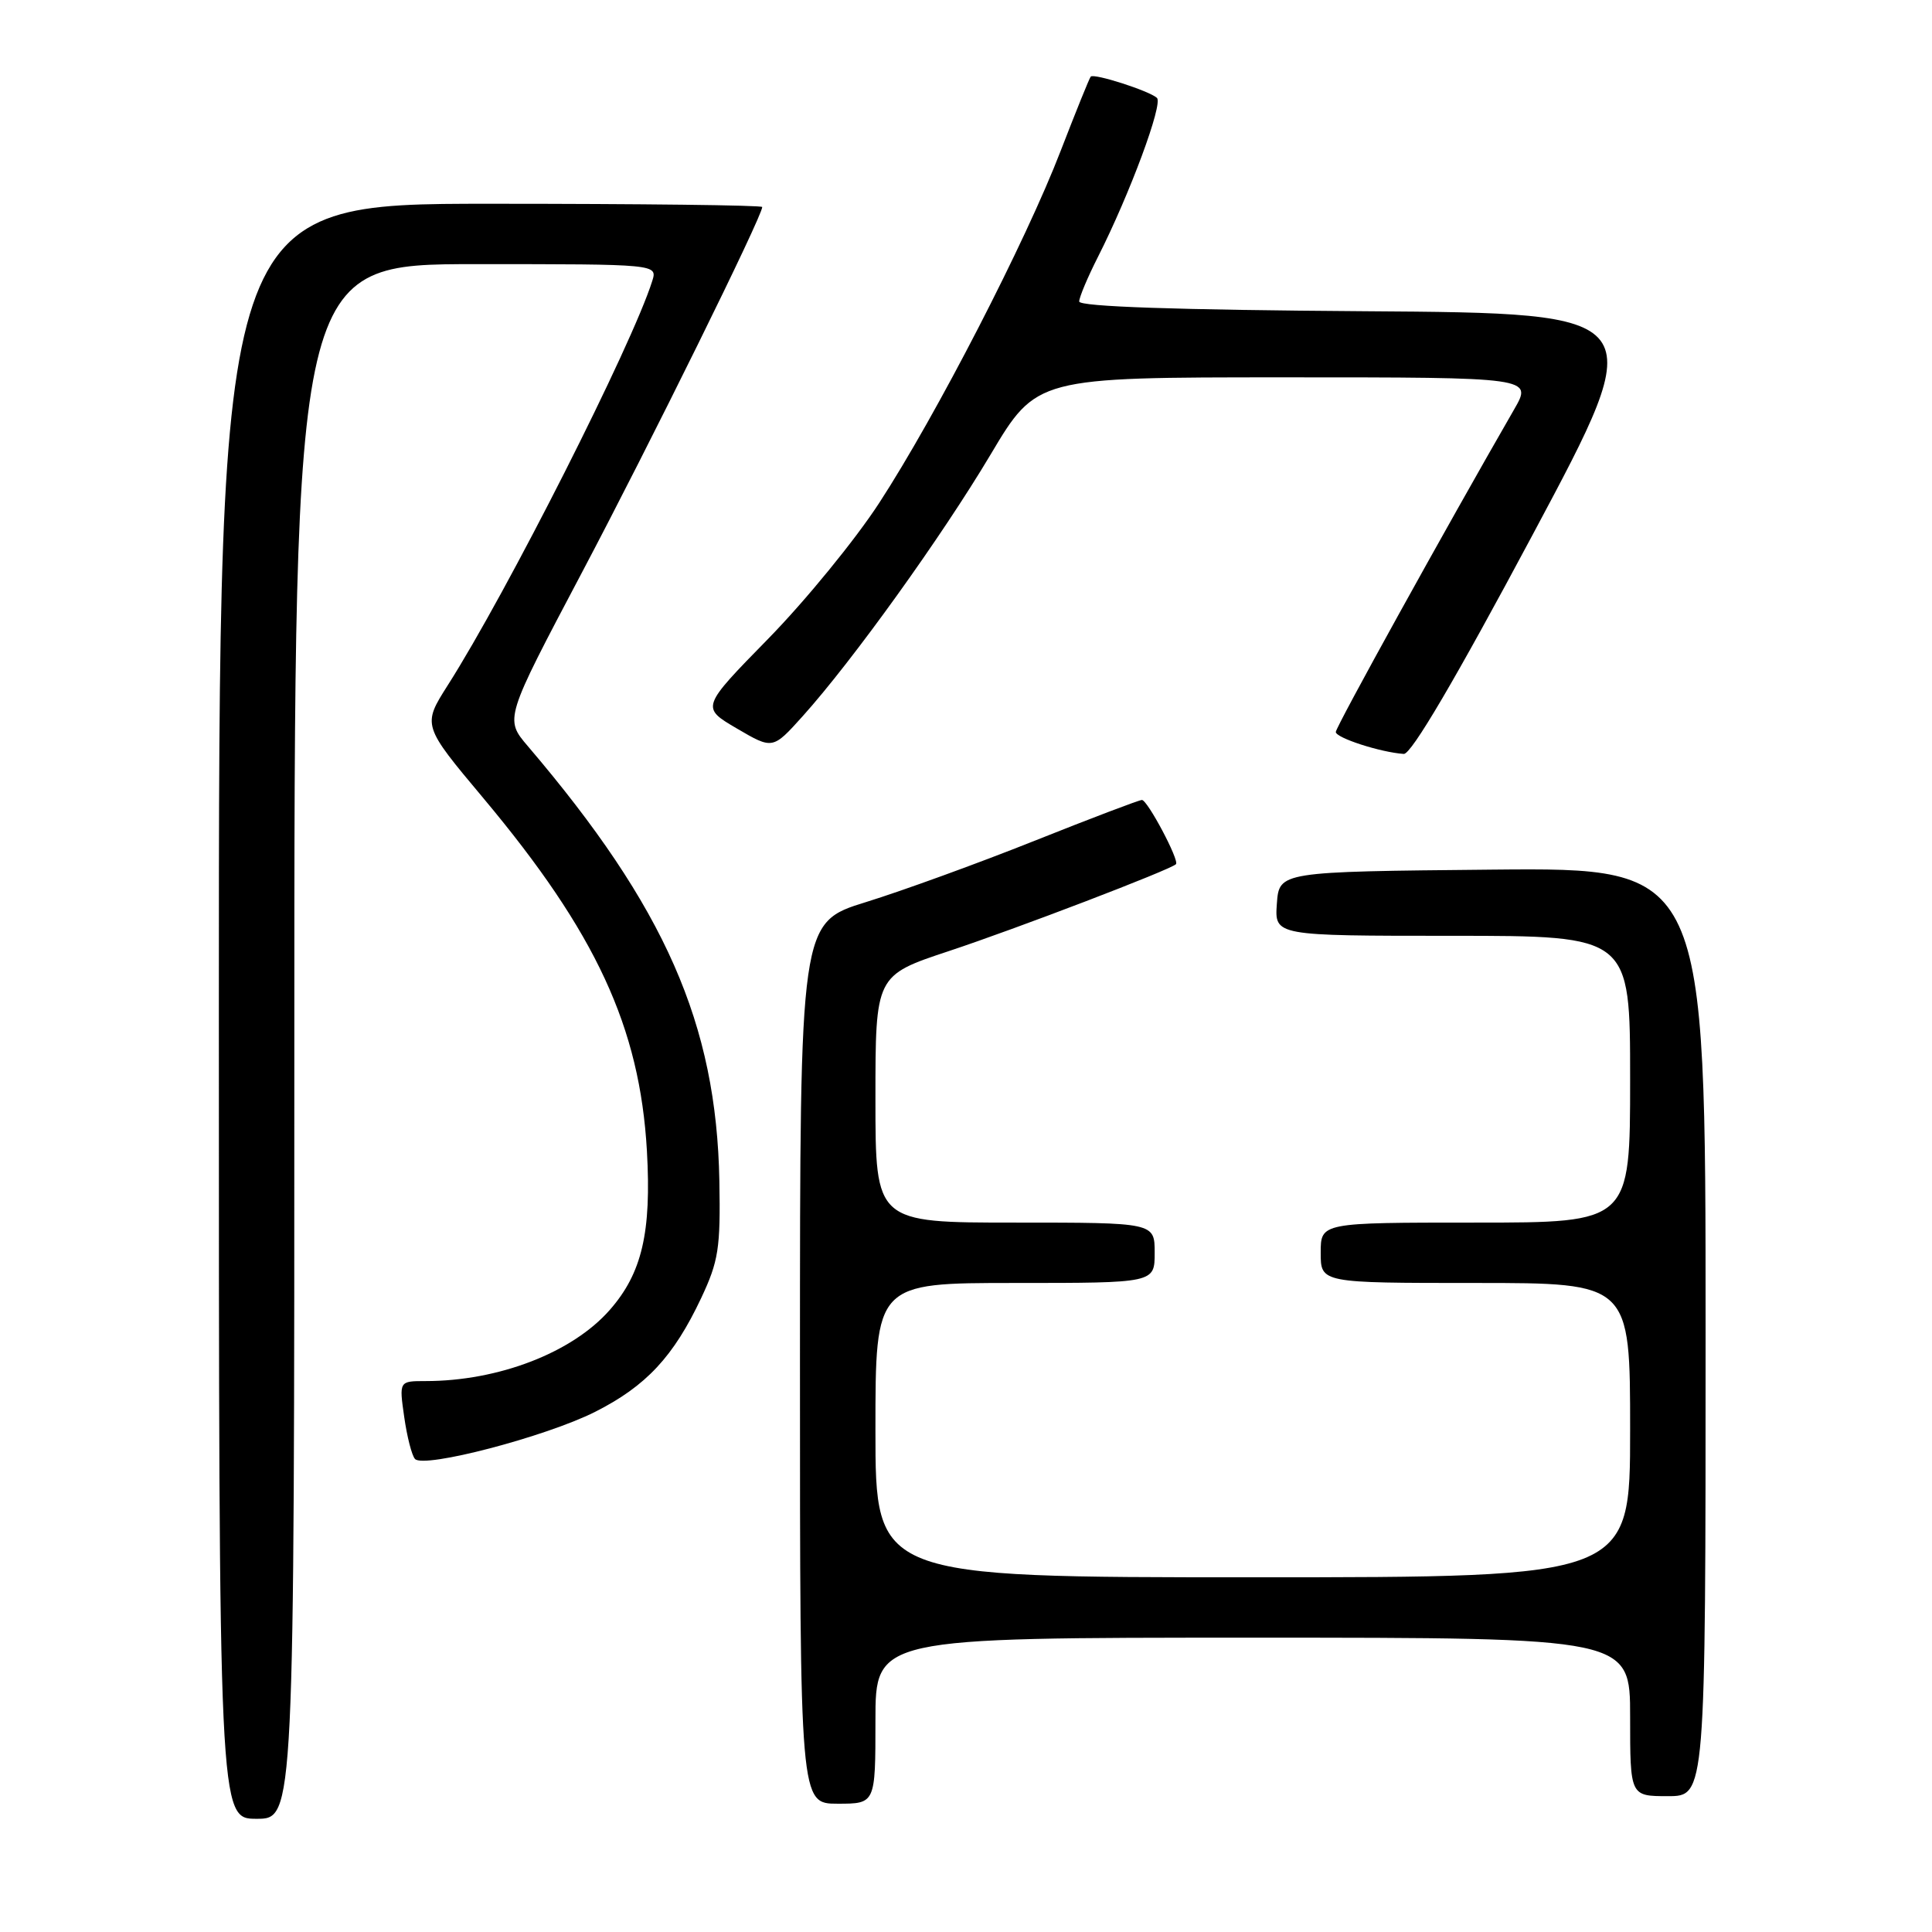 <?xml version="1.0" encoding="UTF-8" standalone="no"?>
<!DOCTYPE svg PUBLIC "-//W3C//DTD SVG 1.1//EN" "http://www.w3.org/Graphics/SVG/1.1/DTD/svg11.dtd" >
<svg xmlns="http://www.w3.org/2000/svg" xmlns:xlink="http://www.w3.org/1999/xlink" version="1.1" viewBox="0 0 256 256">
 <g >
 <path fill="currentColor"
d=" M 39.00 138.00 C 39.00 35.00 39.00 35.00 63.07 35.00 C 87.13 35.00 87.13 35.00 86.42 37.25 C 83.75 45.72 67.17 78.50 59.33 90.80 C 55.96 96.11 55.96 96.11 64.08 105.80 C 78.98 123.60 84.78 136.11 85.72 152.50 C 86.33 163.30 85.07 168.71 80.80 173.57 C 75.84 179.23 66.07 183.00 56.39 183.00 C 52.88 183.00 52.88 183.00 53.56 187.75 C 53.93 190.36 54.57 192.87 54.99 193.32 C 56.16 194.60 72.32 190.37 78.85 187.08 C 85.62 183.66 89.25 179.76 92.91 172.00 C 95.21 167.11 95.48 165.40 95.32 156.50 C 94.94 135.67 88.13 120.21 69.95 98.88 C 66.86 95.26 66.86 95.26 77.10 75.88 C 86.09 58.88 101.00 28.65 101.00 27.43 C 101.00 27.19 84.80 27.00 65.00 27.00 C 29.00 27.00 29.00 27.00 29.00 134.00 C 29.00 241.00 29.00 241.00 34.00 241.00 C 39.00 241.00 39.00 241.00 39.00 138.00 Z  M 116.00 228.00 C 116.00 217.00 116.00 217.00 166.00 217.00 C 216.00 217.00 216.00 217.00 216.00 227.50 C 216.00 238.00 216.00 238.00 221.00 238.00 C 226.00 238.00 226.00 238.00 226.00 176.48 C 226.00 114.97 226.00 114.97 197.75 115.23 C 169.50 115.50 169.50 115.50 169.19 119.75 C 168.89 124.00 168.89 124.00 192.44 124.00 C 216.00 124.00 216.00 124.00 216.00 143.00 C 216.00 162.00 216.00 162.00 195.50 162.00 C 175.00 162.00 175.00 162.00 175.00 166.00 C 175.00 170.00 175.00 170.00 195.50 170.00 C 216.00 170.00 216.00 170.00 216.00 189.50 C 216.00 209.00 216.00 209.00 166.00 209.00 C 116.00 209.00 116.00 209.00 116.00 189.50 C 116.00 170.00 116.00 170.00 134.50 170.00 C 153.00 170.00 153.00 170.00 153.00 166.00 C 153.00 162.00 153.00 162.00 134.50 162.00 C 116.00 162.00 116.00 162.00 116.00 145.63 C 116.00 129.25 116.00 129.25 125.74 126.02 C 134.65 123.07 155.06 115.26 155.82 114.51 C 156.31 114.03 152.05 106.00 151.31 106.00 C 150.95 106.00 144.55 108.43 137.08 111.41 C 129.61 114.39 119.56 118.04 114.75 119.53 C 106.00 122.24 106.00 122.24 106.00 180.62 C 106.00 239.00 106.00 239.00 111.00 239.00 C 116.00 239.00 116.00 239.00 116.00 228.00 Z  M 203.14 70.75 C 218.76 41.50 218.76 41.50 180.88 41.24 C 155.94 41.07 143.00 40.63 143.00 39.95 C 143.00 39.39 144.12 36.73 145.49 34.03 C 149.70 25.72 154.14 13.74 153.30 12.97 C 152.28 12.04 144.97 9.69 144.53 10.15 C 144.35 10.34 142.56 14.78 140.54 20.00 C 135.93 31.98 124.03 55.08 116.50 66.64 C 113.33 71.52 106.72 79.60 101.81 84.62 C 92.88 93.74 92.88 93.74 97.64 96.53 C 102.39 99.31 102.39 99.31 106.35 94.91 C 112.97 87.55 124.77 71.12 131.24 60.26 C 137.35 50.00 137.35 50.00 170.22 50.00 C 203.08 50.00 203.08 50.00 200.63 54.25 C 191.61 69.90 177.00 96.32 177.00 96.99 C 177.00 97.77 182.93 99.69 186.01 99.90 C 187.00 99.96 192.85 90.02 203.14 70.75 Z "/>
</g>
</svg>